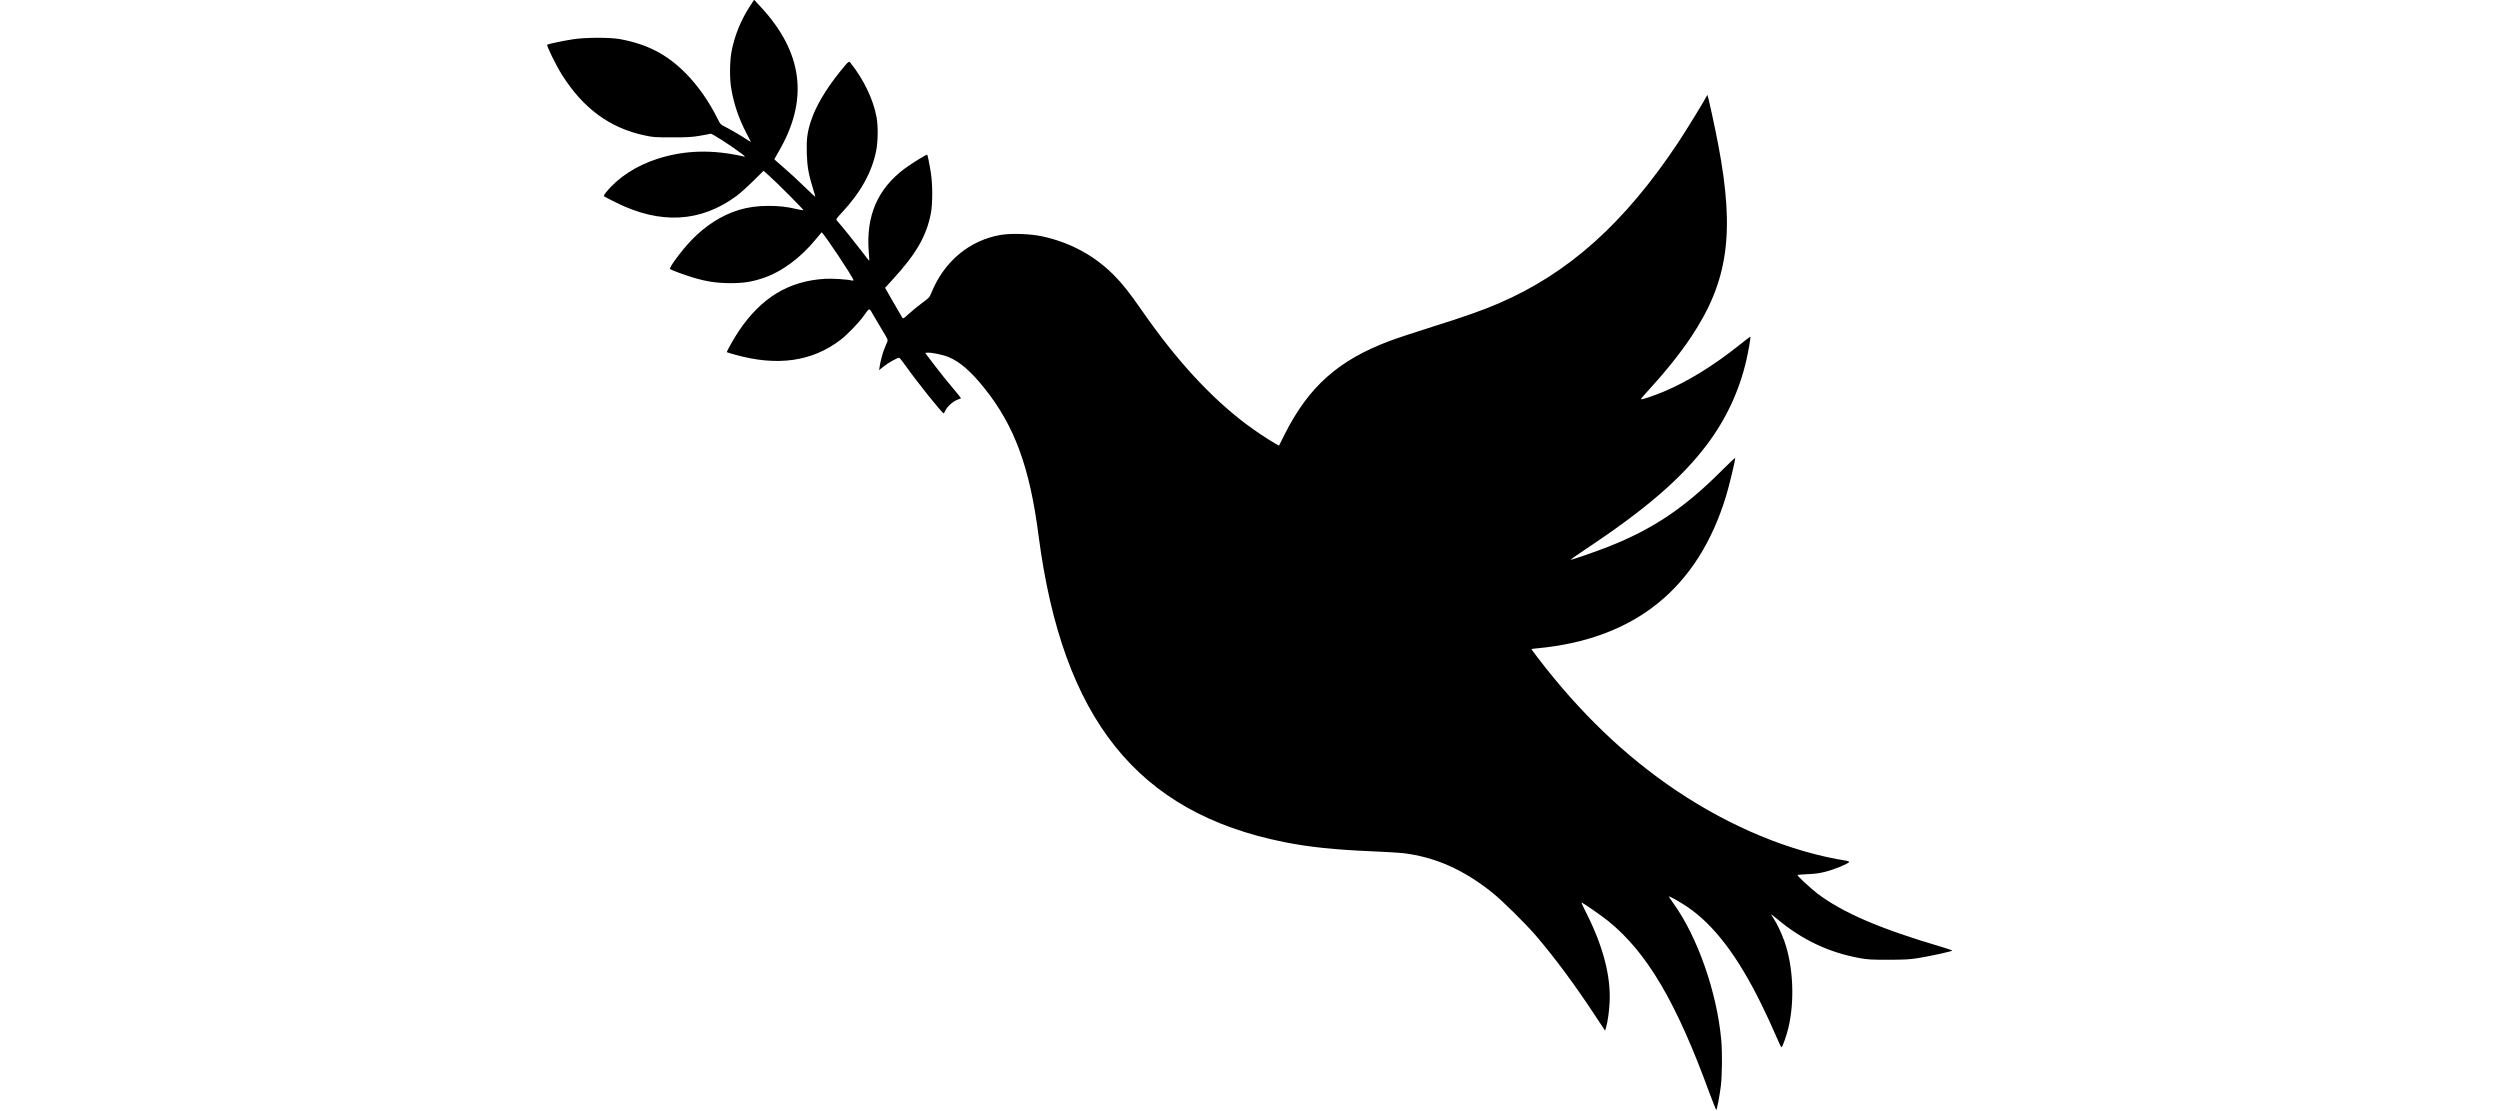 <?xml version="1.0" standalone="no"?>
<!DOCTYPE svg PUBLIC "-//W3C//DTD SVG 20010904//EN"
 "http://www.w3.org/TR/2001/REC-SVG-20010904/DTD/svg10.dtd">
<svg version="1.0" xmlns="http://www.w3.org/2000/svg"
 width="180px" height="80px" viewBox="0 0 1920 1516"
 preserveAspectRatio="xMidYMid meet">

<g transform="translate(0,1516) scale(0.1,-0.1)"
fill="#000000" stroke="none">
<path d="M2776 15074 c-121 -187 -205 -392 -248 -606 -28 -144 -30 -384 -4
-528 37 -209 100 -393 204 -595 32 -60 59 -113 61 -118 2 -5 -23 8 -55 30 -76
51 -234 143 -305 178 -52 26 -59 33 -93 104 -116 235 -271 456 -436 622 -255
258 -527 398 -900 466 -133 24 -461 23 -625 -1 -123 -18 -340 -63 -363 -75
-15 -9 117 -279 203 -415 288 -456 652 -723 1124 -823 118 -26 142 -27 376
-27 214 0 269 3 380 22 72 12 137 25 146 28 17 5 270 -158 414 -266 54 -40 63
-51 42 -46 -433 99 -807 89 -1182 -31 -290 -93 -537 -255 -700 -456 -32 -40
-36 -50 -24 -58 8 -6 80 -43 161 -83 605 -301 1154 -270 1643 91 50 37 152
129 229 205 l139 138 86 -77 c108 -96 463 -454 457 -460 -3 -3 -44 4 -93 15
-135 32 -235 43 -388 43 -154 -1 -272 -17 -404 -57 -226 -69 -455 -215 -642
-411 -135 -141 -310 -377 -292 -393 15 -14 189 -79 310 -115 187 -57 322 -77
513 -78 180 0 291 17 446 69 255 85 513 276 720 530 42 52 78 94 79 94 22 0
435 -620 435 -653 0 -5 -10 -7 -22 -4 -65 16 -265 29 -367 23 -495 -29 -871
-258 -1178 -716 -59 -88 -167 -279 -161 -285 2 -2 52 -18 112 -34 577 -162
1051 -95 1442 204 88 68 243 228 309 319 91 125 74 123 140 10 31 -54 89 -151
127 -214 62 -101 69 -118 60 -140 -6 -14 -22 -53 -36 -87 -27 -63 -59 -183
-70 -261 l-6 -42 62 50 c60 49 188 121 212 119 6 0 49 -55 96 -121 140 -200
491 -638 511 -638 3 0 14 18 24 41 24 52 103 123 163 145 26 10 48 19 50 20 2
1 -51 66 -117 145 -67 78 -178 217 -247 308 l-126 166 31 3 c53 5 210 -27 289
-60 157 -65 306 -196 493 -430 408 -512 613 -1071 734 -2003 326 -2506 1349
-3783 3350 -4184 341 -68 682 -104 1199 -126 187 -8 379 -19 426 -25 438 -54
820 -223 1215 -538 144 -116 460 -428 610 -604 256 -302 511 -646 779 -1052
l151 -228 13 43 c23 79 43 221 49 349 16 352 -88 754 -311 1199 -43 84 -76
155 -74 157 7 6 270 -175 365 -252 531 -430 929 -1105 1382 -2346 49 -132 91
-236 94 -232 12 20 48 214 62 332 17 147 20 455 5 622 -59 652 -324 1409 -653
1865 -35 50 -63 91 -62 93 7 8 150 -72 246 -137 368 -247 696 -678 1023 -1346
57 -115 138 -292 181 -392 43 -101 82 -183 86 -183 13 0 68 155 94 263 88 365
68 836 -51 1178 -38 111 -108 257 -155 326 -16 23 -29 44 -29 47 0 4 44 -30
98 -75 329 -274 696 -446 1109 -521 113 -20 159 -23 393 -23 220 1 288 4 401
22 147 23 459 91 471 102 4 3 -52 24 -125 45 -857 252 -1368 471 -1720 738
-81 62 -267 234 -267 248 0 4 62 10 138 13 105 4 164 12 254 36 111 28 297
105 312 129 4 7 -8 13 -31 17 -765 121 -1583 459 -2330 961 -699 471 -1320
1067 -1891 1816 -45 59 -82 109 -82 112 0 2 33 6 73 10 1340 124 2202 820
2585 2086 43 143 122 472 122 511 0 7 -82 -70 -182 -170 -507 -509 -939 -799
-1544 -1038 -179 -71 -514 -187 -521 -180 -1 2 90 66 204 142 823 547 1312
969 1660 1432 258 343 439 732 534 1143 30 131 63 320 56 326 -2 2 -67 -47
-144 -109 -357 -285 -709 -502 -1040 -641 -140 -58 -300 -112 -309 -103 -3 2
26 38 63 78 252 274 466 538 620 769 508 761 601 1420 372 2625 -39 209 -139
669 -146 675 -3 3 -8 0 -10 -7 -12 -32 -280 -471 -388 -633 -731 -1101 -1496
-1788 -2452 -2199 -222 -96 -464 -181 -913 -322 -228 -72 -486 -157 -575 -191
-700 -263 -1104 -623 -1432 -1274 l-77 -154 -56 31 c-87 49 -276 175 -385 257
-490 368 -956 874 -1424 1547 -178 256 -270 372 -388 491 -267 269 -599 448
-981 530 -159 34 -412 43 -557 20 -428 -71 -776 -359 -951 -788 -26 -65 -32
-71 -128 -142 -56 -41 -136 -107 -180 -147 -61 -57 -80 -70 -87 -58 -5 8 -61
103 -124 213 l-114 199 106 116 c319 348 459 591 519 901 24 128 25 391 0 550
-19 125 -45 250 -52 250 -17 0 -224 -129 -308 -192 -366 -274 -526 -643 -488
-1128 6 -69 9 -126 7 -128 -2 -2 -48 57 -103 130 -81 107 -259 329 -339 420
-14 16 -8 25 71 110 255 273 409 552 466 843 25 131 27 334 5 456 -45 242
-173 511 -354 739 -24 31 -25 30 -146 -119 -192 -238 -330 -472 -395 -670 -51
-157 -63 -252 -57 -446 6 -182 24 -284 87 -487 17 -53 30 -99 30 -103 0 -4
-69 59 -153 141 -83 82 -209 198 -280 258 -70 60 -127 111 -127 113 0 2 25 47
56 100 418 710 337 1360 -249 1987 l-83 89 -58 -89z"/>
</g>
</svg>
